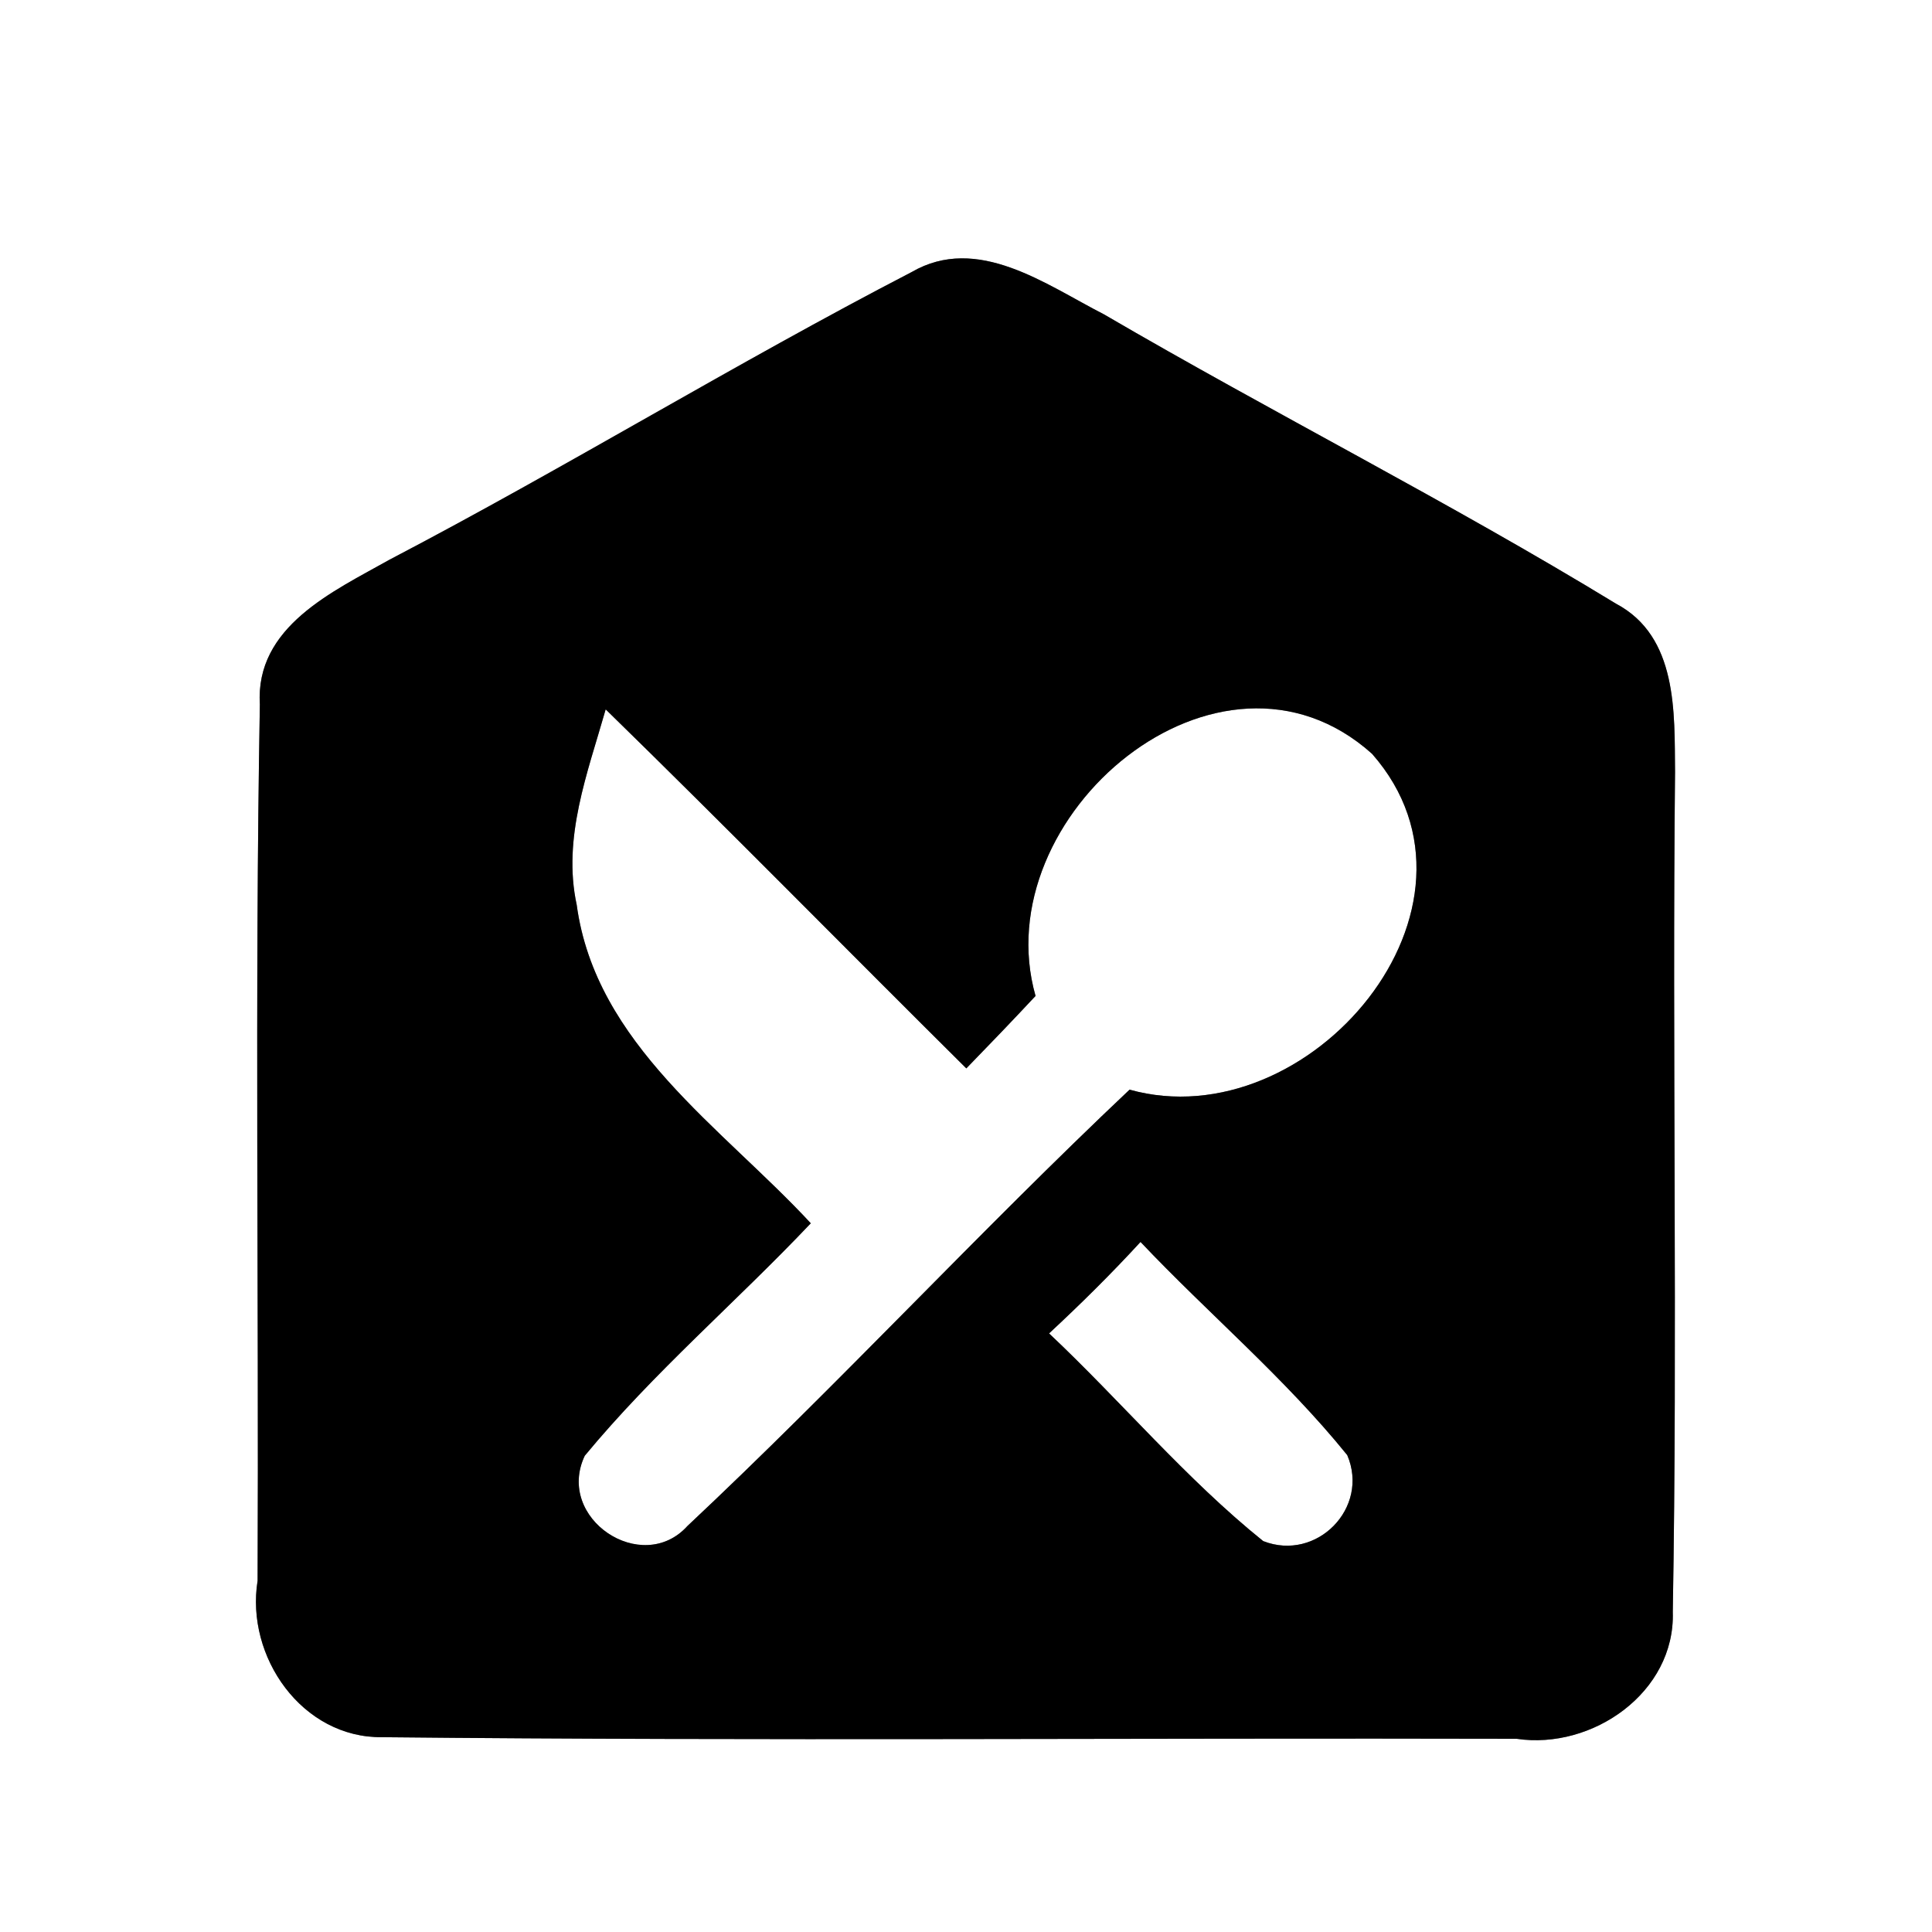<?xml version="1.0" encoding="UTF-8" ?>
<!DOCTYPE svg PUBLIC "-//W3C//DTD SVG 1.1//EN" "http://www.w3.org/Graphics/SVG/1.1/DTD/svg11.dtd">
<svg width="60pt" height="60pt" viewBox="0 0 60 60" version="1.1" xmlns="http://www.w3.org/2000/svg">
<rect x="0" y="0" width="60" height="60" fill="#808080" stroke="none"/>
<g id="#ffffffff">
<path fill="#ffffff" opacity="1.00" d=" M 0.00 0.00 L 60.00 0.00 L 60.00 60.00 L 0.00 60.00 L 0.00 0.00 M 28.31 8.45 C 22.83 11.29 17.57 14.52 12.10 17.38 C 10.34 18.37 7.92 19.46 8.07 21.88 C 7.91 30.94 8.04 40.02 8.00 49.09 C 7.62 51.45 9.38 53.98 11.87 53.95 C 23.61 54.07 35.36 53.97 47.10 54.00 C 49.45 54.35 52.03 52.56 51.95 50.06 C 52.10 41.37 51.93 32.67 52.02 23.97 C 52.00 22.13 52.11 19.77 50.19 18.75 C 44.99 15.58 39.54 12.83 34.28 9.76 C 32.48 8.84 30.36 7.26 28.31 8.45 Z" />
<path fill="#ffffff" opacity="1.00" d=" M 32.16 30.93 C 30.57 25.34 37.87 19.16 42.61 23.41 C 46.79 28.16 40.66 35.40 35.08 33.84 C 30.40 38.26 26.04 42.99 21.35 47.39 C 19.94 48.95 17.24 47.16 18.16 45.21 C 20.30 42.62 22.87 40.43 25.18 37.99 C 22.42 35.01 18.50 32.44 17.91 28.10 C 17.46 26.02 18.25 24.00 18.81 22.03 C 22.58 25.71 26.27 29.47 30.01 33.18 C 30.73 32.44 31.45 31.69 32.16 30.93 Z" />
<path fill="#ffffff" opacity="1.00" d=" M 32.58 41.41 C 33.56 40.50 34.52 39.55 35.42 38.57 C 37.53 40.80 39.90 42.79 41.84 45.19 C 42.54 46.83 40.89 48.51 39.23 47.86 C 36.82 45.92 34.83 43.53 32.58 41.41 Z" />
</g>
<g id="#000000ff">
<path fill="#000000" opacity="1.00" d=" M 28.31 8.45 C 30.36 7.26 32.48 8.84 34.28 9.76 C 39.54 12.83 44.99 15.58 50.19 18.75 C 52.11 19.77 52.00 22.13 52.02 23.97 C 51.93 32.67 52.10 41.37 51.95 50.06 C 52.03 52.56 49.45 54.35 47.10 54.00 C 35.36 53.97 23.61 54.07 11.87 53.95 C 9.38 53.98 7.62 51.45 8.00 49.09 C 8.04 40.02 7.91 30.94 8.07 21.88 C 7.92 19.46 10.34 18.37 12.10 17.38 C 17.57 14.52 22.83 11.29 28.31 8.45 M 32.16 30.93 C 31.45 31.69 30.73 32.44 30.01 33.18 C 26.27 29.47 22.58 25.71 18.81 22.03 C 18.25 24.00 17.46 26.02 17.91 28.10 C 18.50 32.44 22.42 35.01 25.18 37.99 C 22.87 40.43 20.30 42.62 18.16 45.21 C 17.24 47.16 19.94 48.95 21.35 47.39 C 26.04 42.99 30.40 38.26 35.08 33.84 C 40.66 35.40 46.79 28.16 42.61 23.41 C 37.87 19.16 30.57 25.34 32.16 30.93 M 32.58 41.41 C 34.83 43.53 36.82 45.92 39.23 47.86 C 40.89 48.51 42.54 46.83 41.84 45.19 C 39.90 42.79 37.53 40.80 35.42 38.57 C 34.52 39.55 33.56 40.50 32.58 41.41 Z" />
</g>
</svg>

